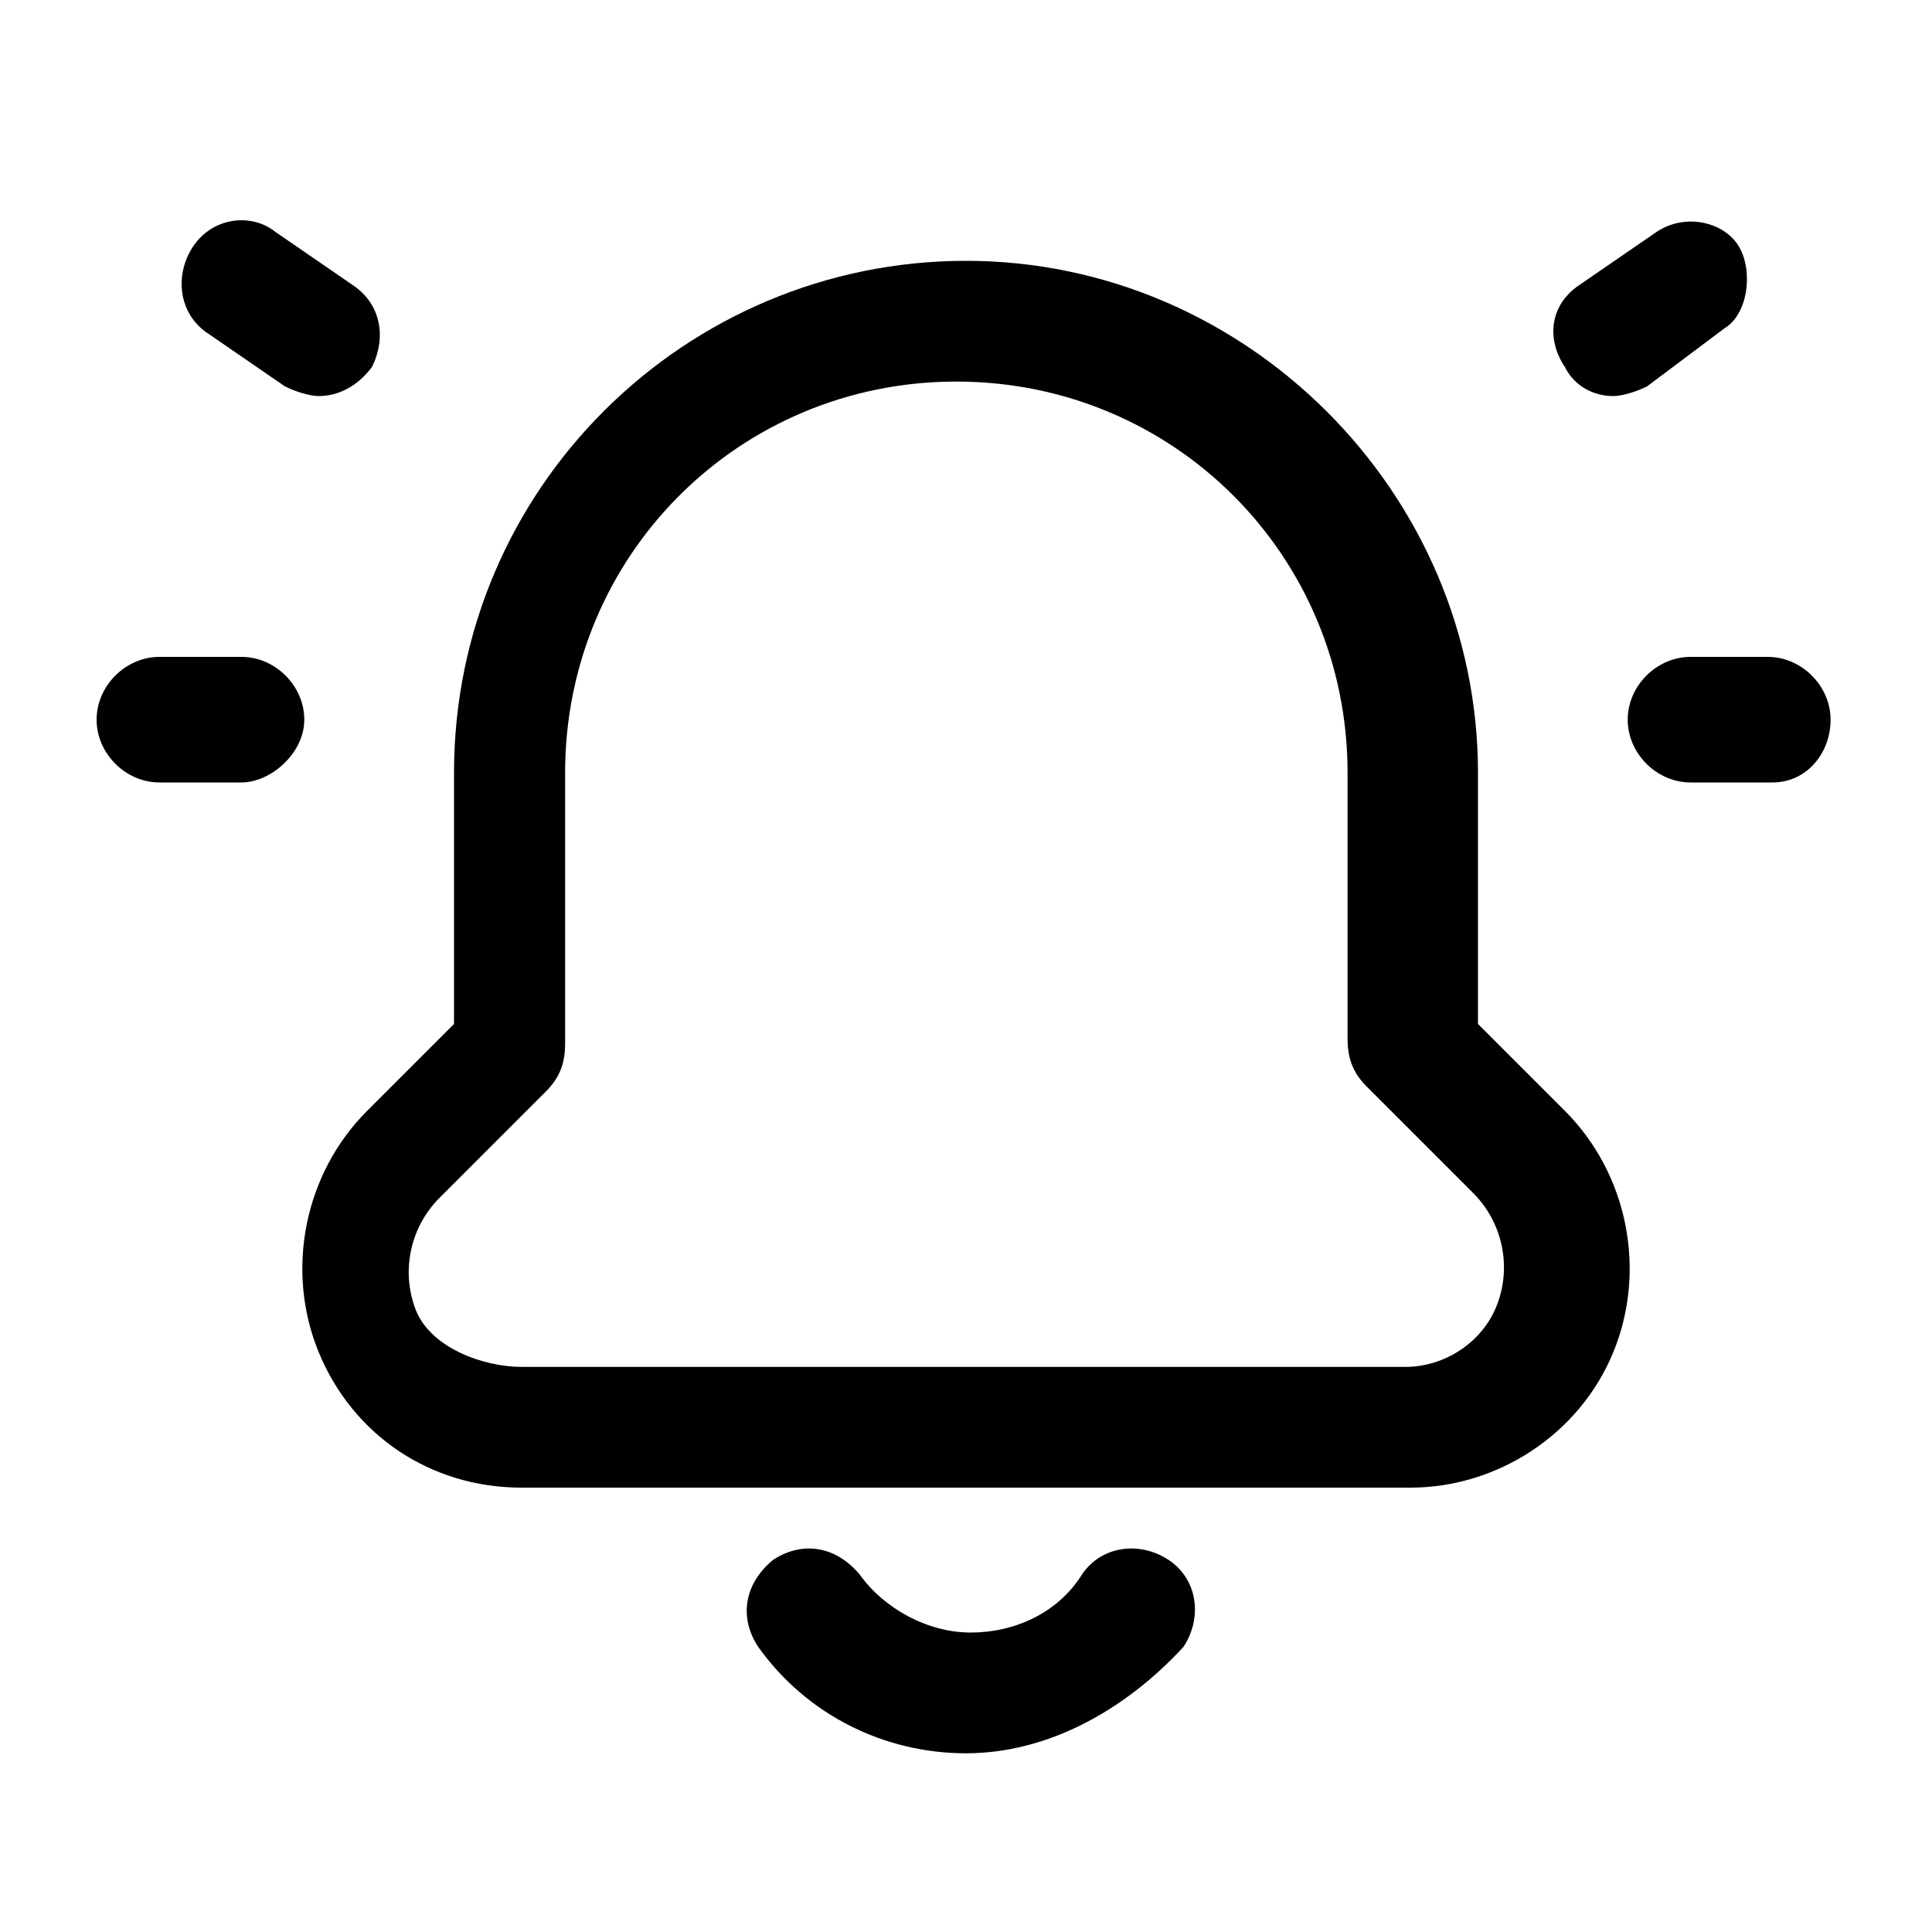 <svg xmlns="http://www.w3.org/2000/svg" viewBox="0 0 40 40">
<path d="M33.4,8.2c-0.4,0-0.8-0.2-1-0.6C32,7,32.1,6.3,32.7,5.9l1.6-1.1c0.6-0.4,1.4-0.2,1.7,0.3s0.2,1.4-0.3,1.7L34.1,8C33.9,8.1,33.6,8.2,33.4,8.2z"/>
<path d="M36.7,16.2H35c-0.7,0-1.3-0.6-1.3-1.3s0.6-1.3,1.3-1.3h1.6c0.7,0,1.3,0.6,1.3,1.3S37.4,16.2,36.7,16.2z"/>
<path d="M6.6,8.2C6.4,8.2,6.1,8.1,5.9,8L4.3,6.9C3.7,6.5,3.6,5.7,4,5.1c0.4-0.6,1.2-0.7,1.7-0.3l1.6,1.1C7.9,6.3,8,7,7.7,7.6C7.4,8,7,8.2,6.6,8.2z"/>
<path d="M5,16.2H3.3c-0.7,0-1.3-0.6-1.3-1.3s0.6-1.3,1.3-1.3H5c0.7,0,1.3,0.6,1.3,1.3S5.6,16.2,5,16.2z"/>
<path d="M20,36.3c-1.7,0-3.3-0.8-4.3-2.2c-0.4-0.6-0.3-1.3,0.3-1.8c0.6-0.4,1.3-0.3,1.8,0.3c0.5,0.7,1.4,1.2,2.3,1.2s1.8-0.4,2.3-1.2c0.4-0.6,1.2-0.7,1.8-0.3c0.6,0.4,0.7,1.2,0.3,1.8C23.3,35.4,21.7,36.3,20,36.3z"/>
<path d="M29.2,30.8C29.2,30.8,29.2,30.8,29.2,30.8H10.8c0,0,0,0,0,0c-1.9,0-3.5-1.1-4.2-2.8c-0.7-1.7-0.3-3.7,1-5l1.8-1.8V16c0-5.9,4.8-10.6,10.6-10.6S30.6,10.2,30.6,16v5.2l1.8,1.8c1.3,1.3,1.7,3.3,1,5C32.7,29.7,31,30.8,29.2,30.8z M10.8,28.3h18.3c0,0,0,0,0,0c0.8,0,1.6-0.5,1.9-1.3c0.3-0.8,0.1-1.7-0.5-2.3l-2.2-2.2c-0.3-0.3-0.4-0.6-0.4-1V16c0-4.5-3.6-8.1-8.1-8.1c-4.5,0-8.1,3.6-8.1,8.1v5.6c0,0.4-0.1,0.7-0.4,1l-2.2,2.2c-0.6,0.6-0.8,1.5-0.5,2.3S10,28.3,10.8,28.3C10.8,28.3,10.8,28.3,10.8,28.3z"/>
</svg>
